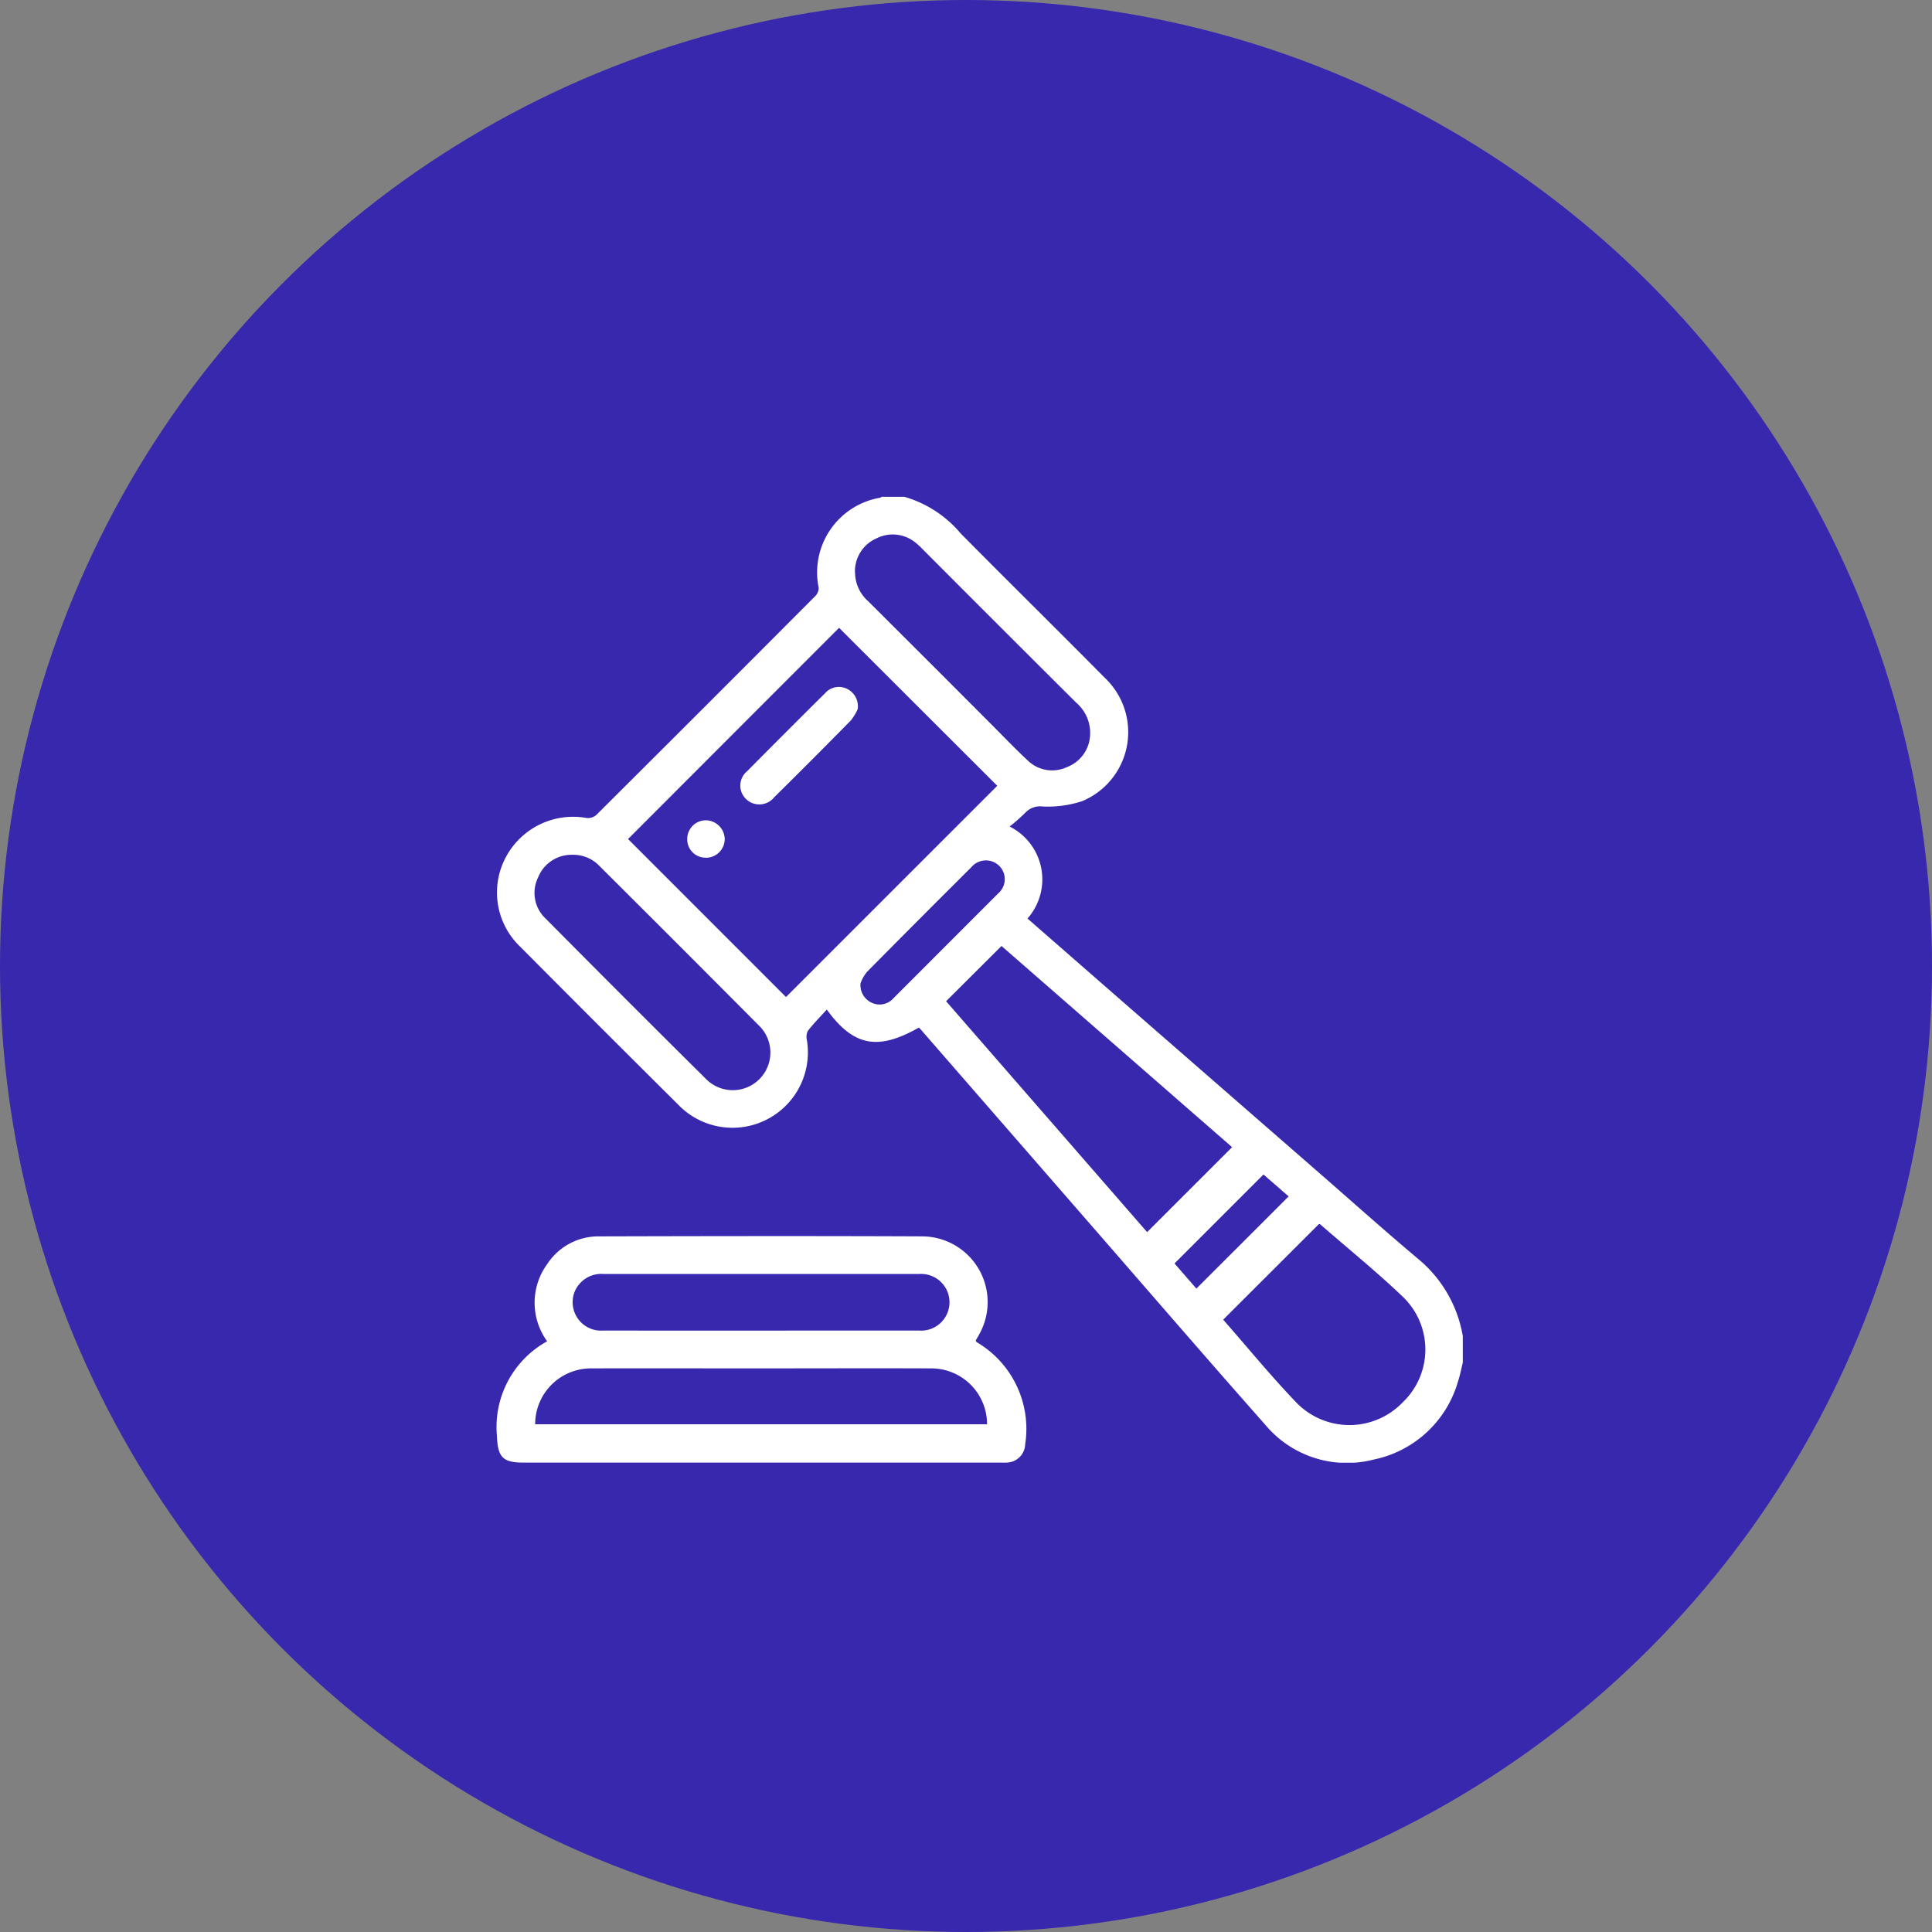 <svg xmlns="http://www.w3.org/2000/svg" xmlns:xlink="http://www.w3.org/1999/xlink" width="70" height="70" viewBox="0 0 70 70"><rect x="0" y="0" width="70" height="70" fill="#808080" stroke="none"/><defs><clipPath id="clip-path"><rect id="Rect&#xE1;ngulo_489" data-name="Rect&#xE1;ngulo 489" width="35" height="34.997" fill="#fff"></rect></clipPath></defs><g id="Grupo_1442" data-name="Grupo 1442" transform="translate(-340 -1196)"><circle id="Elipse_1" data-name="Elipse 1" cx="35" cy="35" r="35" transform="translate(340 1196)" fill="#3728ae"></circle><g id="Grupo_1171" data-name="Grupo 1171" transform="translate(358 1214)"><g id="Grupo_323" data-name="Grupo 323" clip-path="url(#clip-path)"><path id="Trazado_323" data-name="Trazado 323" d="M35.053,31.369c-.057.229-.1.464-.175.687a4.016,4.016,0,0,1-3.057,2.827,3.855,3.855,0,0,1-3.927-1.263C25.577,31,23.3,28.354,21,25.718l-5.539-6.364c-.037-.043-.077-.083-.114-.123-1.486.842-2.366.684-3.338-.653-.236.261-.473.5-.683.768a.467.467,0,0,0-.042.316A2.731,2.731,0,0,1,6.622,22.02Q3.75,19.167.9,16.3A2.713,2.713,0,0,1,.38,13.058a2.762,2.762,0,0,1,2.932-1.42.464.464,0,0,0,.347-.111q3.971-3.953,7.925-7.922a.427.427,0,0,0,.131-.312A2.745,2.745,0,0,1,13.945.033.2.2,0,0,0,14,0h.82a4.178,4.178,0,0,1,2.046,1.334C18.6,3.086,20.35,4.809,22.08,6.557a2.708,2.708,0,0,1-.818,4.47,3.979,3.979,0,0,1-1.429.194.729.729,0,0,0-.624.218,6.388,6.388,0,0,1-.576.508,2.14,2.14,0,0,1,.648,3.333q1.682,1.469,3.365,2.939L29.853,24.5c1.183,1.032,2.354,2.079,3.555,3.09a4.636,4.636,0,0,1,1.645,2.819Zm-16.869-20.9-5.73-5.722L4.808,12.4l5.723,5.724,7.653-7.652m-1.851,7.806,7.282,8.364,3.079-3.078L18.34,16.275l-2.007,2M26.371,29.814c.894,1.018,1.743,2.06,2.672,3.024a2.674,2.674,0,0,0,3.83-.026,2.644,2.644,0,0,0,.013-3.822c-.96-.919-2-1.758-3-2.631-.014-.012-.042-.009-.046-.009l-3.468,3.463M13.033,2.725a1.4,1.4,0,0,0,.474,1.057q2.237,2.228,4.466,4.464c.434.434.857.881,1.309,1.3a1.267,1.267,0,0,0,1.427.248,1.3,1.3,0,0,0,.841-1.182,1.435,1.435,0,0,0-.5-1.149q-2.794-2.781-5.577-5.573a2.4,2.4,0,0,0-.225-.209,1.3,1.3,0,0,0-1.44-.174,1.305,1.305,0,0,0-.779,1.222M2.789,12.971a1.3,1.3,0,0,0-1.235.809,1.275,1.275,0,0,0,.276,1.509Q4.715,18.2,7.621,21.082a1.363,1.363,0,1,0,1.917-1.937q-2.876-2.892-5.766-5.769a1.307,1.307,0,0,0-.982-.405m10.443,4.644a.7.7,0,0,0,.416.722.669.669,0,0,0,.78-.174q1.9-1.9,3.791-3.794a.679.679,0,0,0,.034-1,.688.688,0,0,0-1.005.049q-1.9,1.891-3.788,3.8a1.451,1.451,0,0,0-.227.4M25.4,28.689l3.343-3.341-.912-.794-3.223,3.223.792.911" transform="translate(-0.053)" fill="#fff"></path><path id="Trazado_324" data-name="Trazado 324" d="M1.823,297.189a2.378,2.378,0,0,1,.006-2.8,2.218,2.218,0,0,1,1.886-1c3.9-.01,7.809-.017,11.713,0A2.382,2.382,0,0,1,17.5,296.9c-.047.09-.1.177-.149.264.016.024.023.05.04.06a3.643,3.643,0,0,1,1.754,3.694.688.688,0,0,1-.686.668c-.091.006-.182,0-.273,0H.972c-.765,0-.939-.2-.968-.975a3.547,3.547,0,0,1,1.819-3.42m-.433,3.006H17.763a2.022,2.022,0,0,0-2.037-2.025c-2.141-.009-4.283,0-6.424,0-1.959,0-3.918-.006-5.877,0a2.022,2.022,0,0,0-2.035,2.025m8.187-5.445q-2.85,0-5.7,0a1.047,1.047,0,0,0-1.059.649,1.03,1.03,0,0,0,1.042,1.4q3.959.006,7.919,0c1.172,0,2.344,0,3.516,0a1.027,1.027,0,1,0,.018-2.049c-1.911,0-3.823,0-5.734,0" transform="translate(0 -266.593)" fill="#fff"></path><path id="Trazado_325" data-name="Trazado 325" d="M100.9,76.211a1.774,1.774,0,0,1-.256.425q-1.375,1.4-2.775,2.782a.691.691,0,0,1-1.029.055.676.676,0,0,1,.049-1q1.406-1.42,2.825-2.827a.665.665,0,0,1,.782-.163.7.7,0,0,1,.4.731" transform="translate(-87.819 -68.531)" fill="#fff"></path><path id="Trazado_326" data-name="Trazado 326" d="M76.245,129.7a.662.662,0,0,1-.667-.674.676.676,0,0,1,.666-.68.693.693,0,0,1,.692.7.681.681,0,0,1-.692.657" transform="translate(-68.678 -116.625)" fill="#fff"></path></g></g></g></svg>